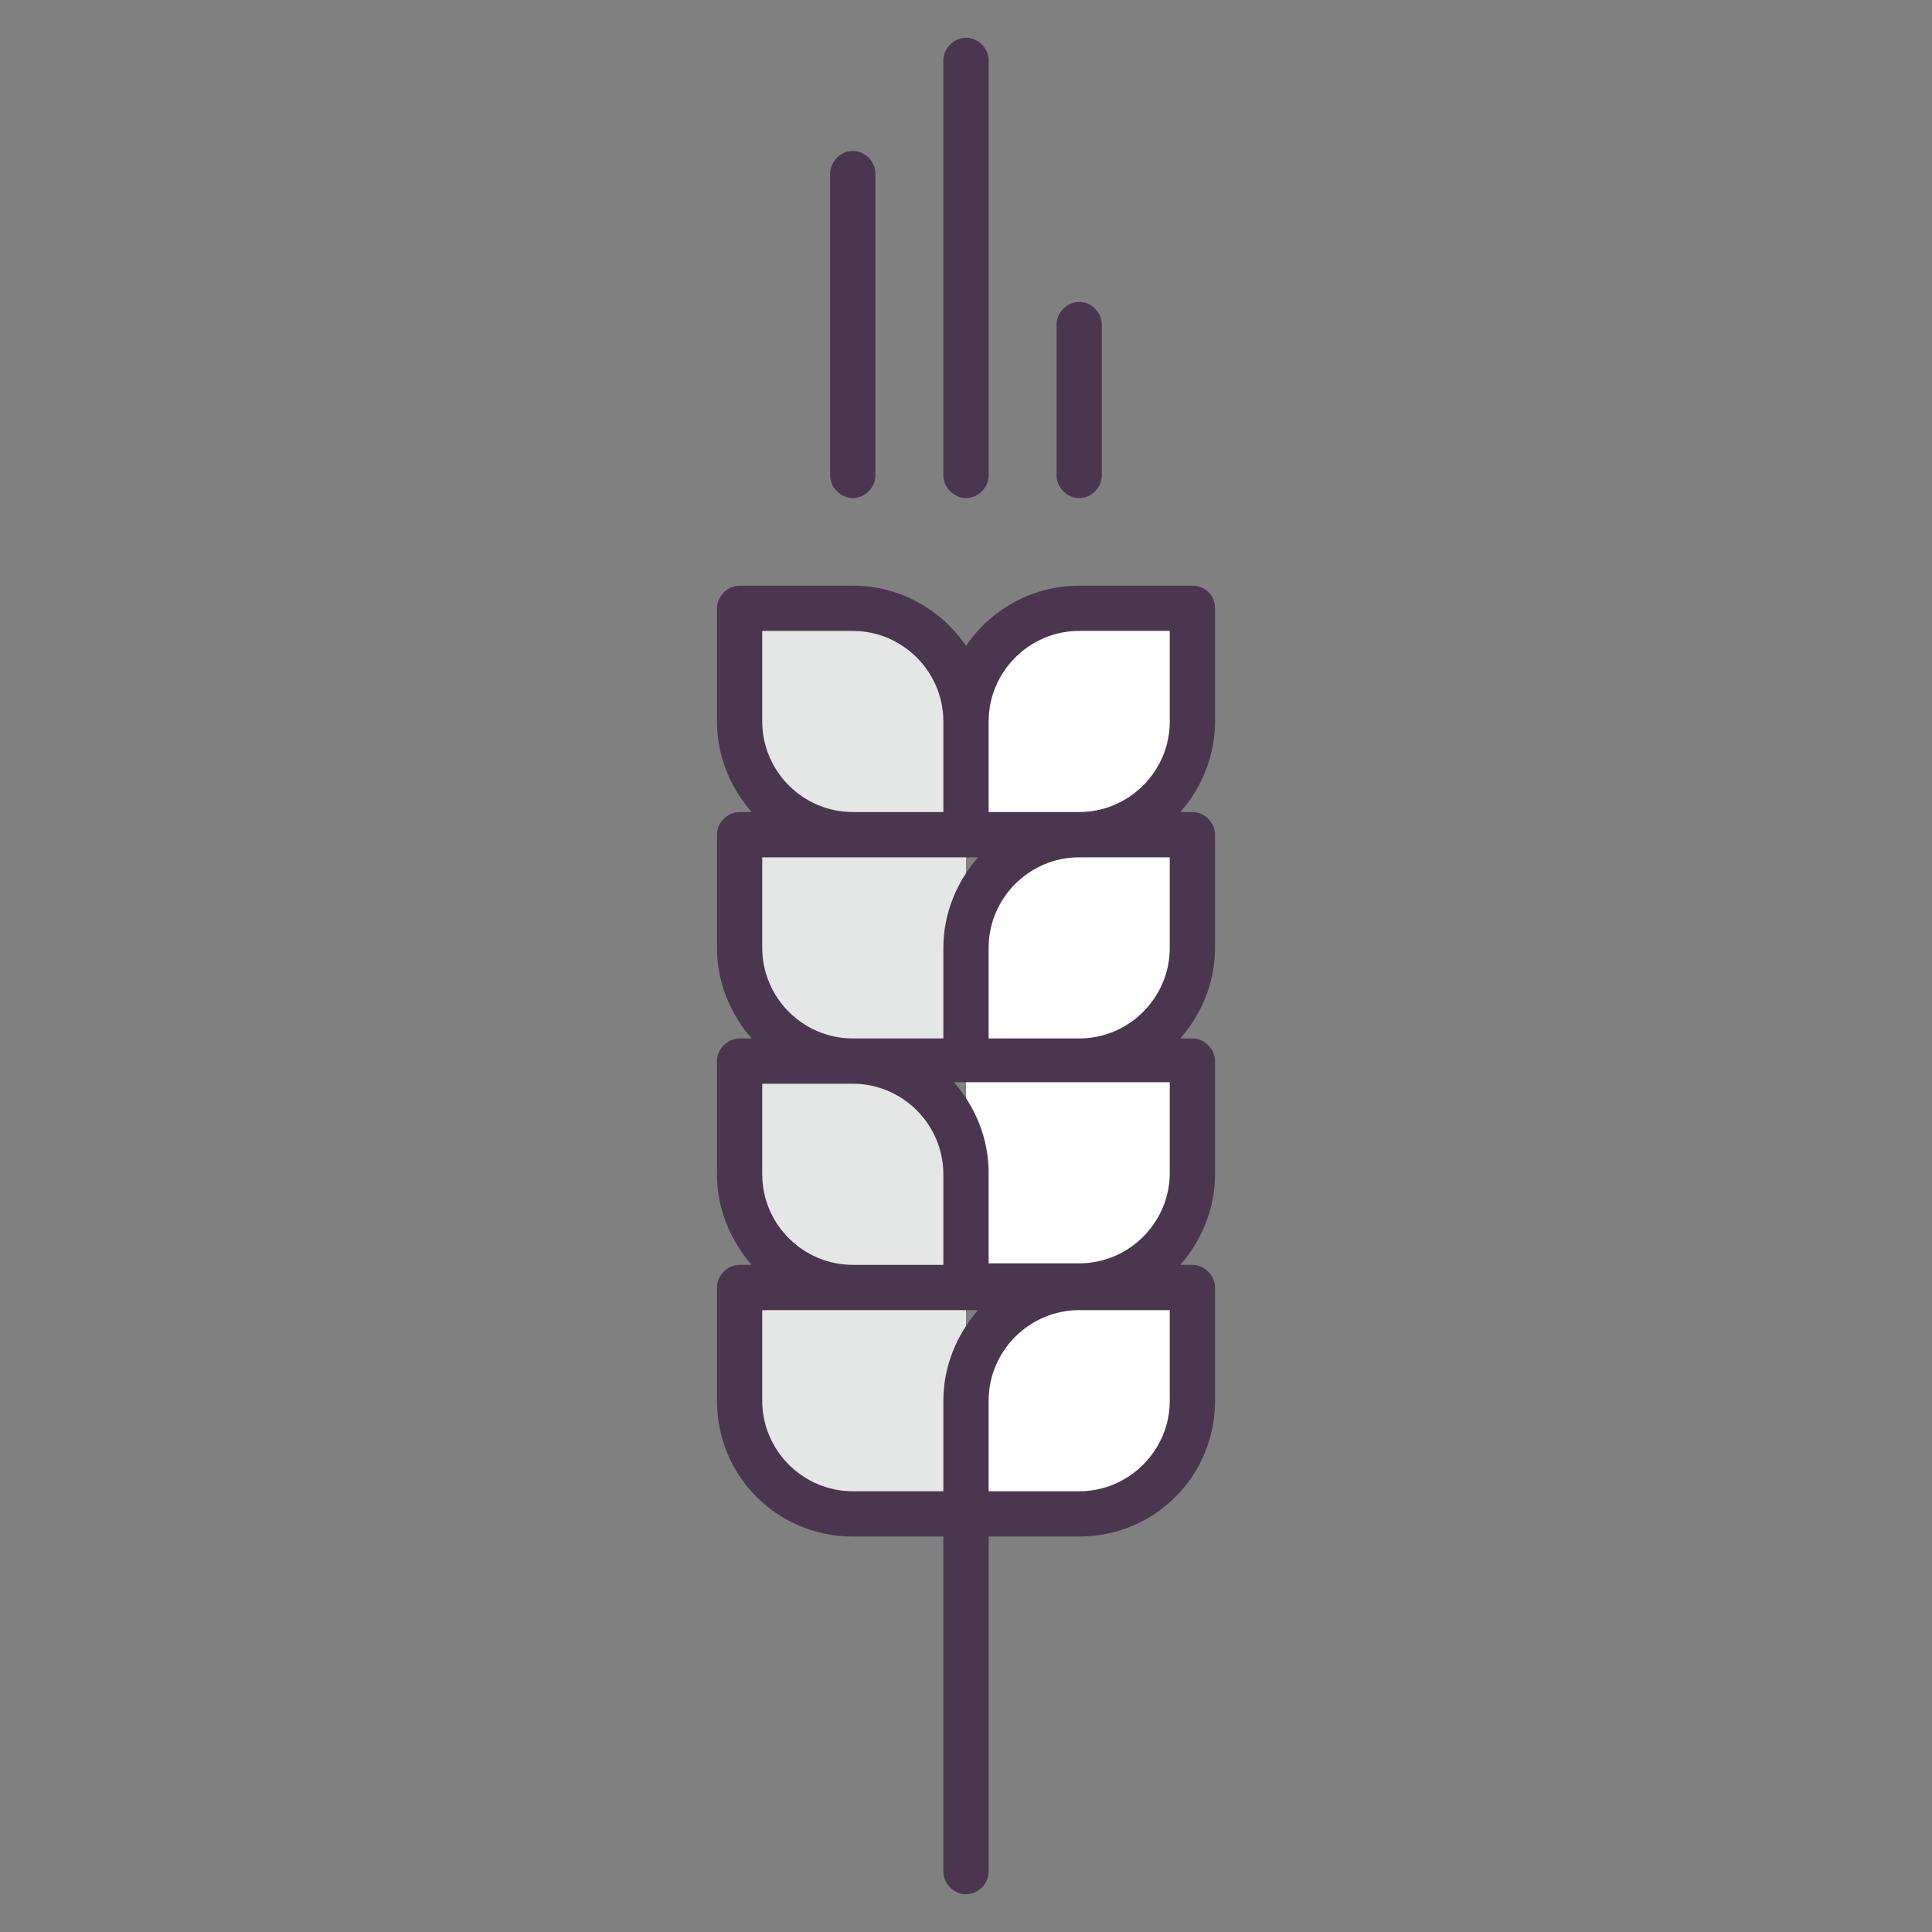 <?xml version="1.0" ?><!DOCTYPE svg  PUBLIC '-//W3C//DTD SVG 1.1//EN'  'http://www.w3.org/Graphics/SVG/1.1/DTD/svg11.dtd'><svg enable-background="new 0 0 128 128" id="Слой_1" version="1.1" viewBox="0 0 128 128" xml:space="preserve" xmlns="http://www.w3.org/2000/svg" xmlns:xlink="http://www.w3.org/1999/xlink"><rect x="0" y="0" width="128" height="128" fill="#808080" stroke="none"/><path d="M64,55.3h-7.5c-4.1,0-7.5-3.4-7.5-7.5v-7.5h7.5c4.1,0,7.5,3.4,7.5,7.5V55.3z" fill="#E5E6E6"/><path d="M64,55.8v14.5h-7.5c-4.1,0-7.5-3.4-7.5-7.5v-7.5h7.5" fill="#E5E6E6"/><path d="M64,85.3h-7.5c-4.1,0-7.5-3.4-7.5-7.5v-7.5h7.5c4.1,0,7.5,3.4,7.5,7.5V85.3z" fill="#E5E6E6"/><path d="M64,85.8v14.5h-7.5c-4.1,0-7.5-3.4-7.5-7.5v-7.5h7.5" fill="#E5E6E6"/><path d="M64,55.3h7.5c4.1,0,7.5-3.4,7.5-7.5v-7.5h-7.5c-4.1,0-7.5,3.4-7.5,7.5V55.3z" fill="#FFFFFF"/><path d="M64,70.3h7.5c4.1,0,7.5-3.4,7.5-7.5v-7.5h-7.5c-4.1,0-7.5,3.4-7.5,7.5V70.3z" fill="#FFFFFF"/><path d="M64,70.8v14.5h7.5c4.1,0,7.5-3.4,7.5-7.5v-7.5h-7.5" fill="#FFFFFF"/><path d="M64,100.3h7.5c4.1,0,7.5-3.4,7.5-7.5v-7.5h-7.5c-4.1,0-7.5,3.4-7.5,7.5V100.3z" fill="#FFFFFF"/><path d="M79,38.8h-7.5c-3.1,0-5.9,1.6-7.5,4c-1.6-2.4-4.4-4-7.5-4H49c-0.8,0-1.5,0.7-1.5,1.5v7.5  c0,2.3,0.9,4.4,2.3,6H49c-0.8,0-1.5,0.7-1.5,1.5v7.5c0,2.3,0.9,4.4,2.3,6H49c-0.8,0-1.5,0.7-1.5,1.5v7.5c0,2.3,0.9,4.4,2.3,6H49  c-0.8,0-1.5,0.7-1.5,1.5v7.5c0,5,4,9,9,9h6l0,22.2c0,0.8,0.7,1.5,1.5,1.5c0.8,0,1.5-0.7,1.5-1.5l0-22.2h6c5,0,9-4,9-9v-7.5  c0-0.8-0.7-1.5-1.5-1.5h-0.8c1.4-1.6,2.3-3.7,2.3-6v-7.5c0-0.8-0.7-1.5-1.5-1.5h-0.8c1.4-1.6,2.3-3.7,2.3-6v-7.5  c0-0.8-0.7-1.5-1.5-1.5h-0.8c1.4-1.6,2.3-3.7,2.3-6v-7.5C80.5,39.4,79.8,38.8,79,38.8z M65.5,47.8c0-3.3,2.7-6,6-6h6v6  c0,3.3-2.7,6-6,6h-6V47.8z M56.5,83.8c-3.3,0-6-2.7-6-6v-6h6c3.3,0,6,2.7,6,6v6H56.5z M50.5,56.8h6c0,0,0,0,0,0H64c0,0,0,0,0,0h0.8  c-1.4,1.6-2.3,3.7-2.3,6c0,0,0,0,0,0v6h-6c-3.3,0-6-2.7-6-6V56.8z M65.5,77.7c0-2.3-0.9-4.4-2.3-6H64c0,0,0,0,0,0s0,0,0,0h7.5  c0,0,0,0,0,0h6v6c0,3.3-2.7,6-6,6h-6L65.5,77.7C65.5,77.7,65.5,77.7,65.5,77.7z M65.5,68.8v-6c0-3.3,2.7-6,6-6h6v6c0,3.3-2.7,6-6,6  H65.5z M50.5,41.8h6c3.3,0,6,2.7,6,6v6h-6c-3.3,0-6-2.7-6-6V41.8z M50.5,92.8v-6h6c0,0,0,0,0,0H64c0,0,0,0,0,0h0.8  c-1.4,1.6-2.3,3.7-2.3,6c0,0,0,0,0,0v6h-6C53.2,98.8,50.5,96.1,50.5,92.8z M77.5,92.8c0,3.3-2.7,6-6,6h-6v-6c0-3.3,2.7-6,6-6h6V92.8  z" fill="#4A374F"/><path d="M58,31.5v-20c0-0.8-0.7-1.5-1.5-1.5S55,10.7,55,11.5v20c0,0.8,0.7,1.5,1.5,1.5S58,32.3,58,31.5z" fill="#4A374F"/><path d="M73,31.5v-10c0-0.8-0.7-1.5-1.5-1.5S70,20.7,70,21.5v10c0,0.8,0.7,1.5,1.5,1.5S73,32.3,73,31.5z" fill="#4A374F"/><path d="M64,33c0.8,0,1.5-0.7,1.5-1.5V4c0-0.8-0.7-1.5-1.5-1.5S62.5,3.2,62.5,4v27.5C62.5,32.3,63.2,33,64,33z" fill="#4A374F"/></svg>